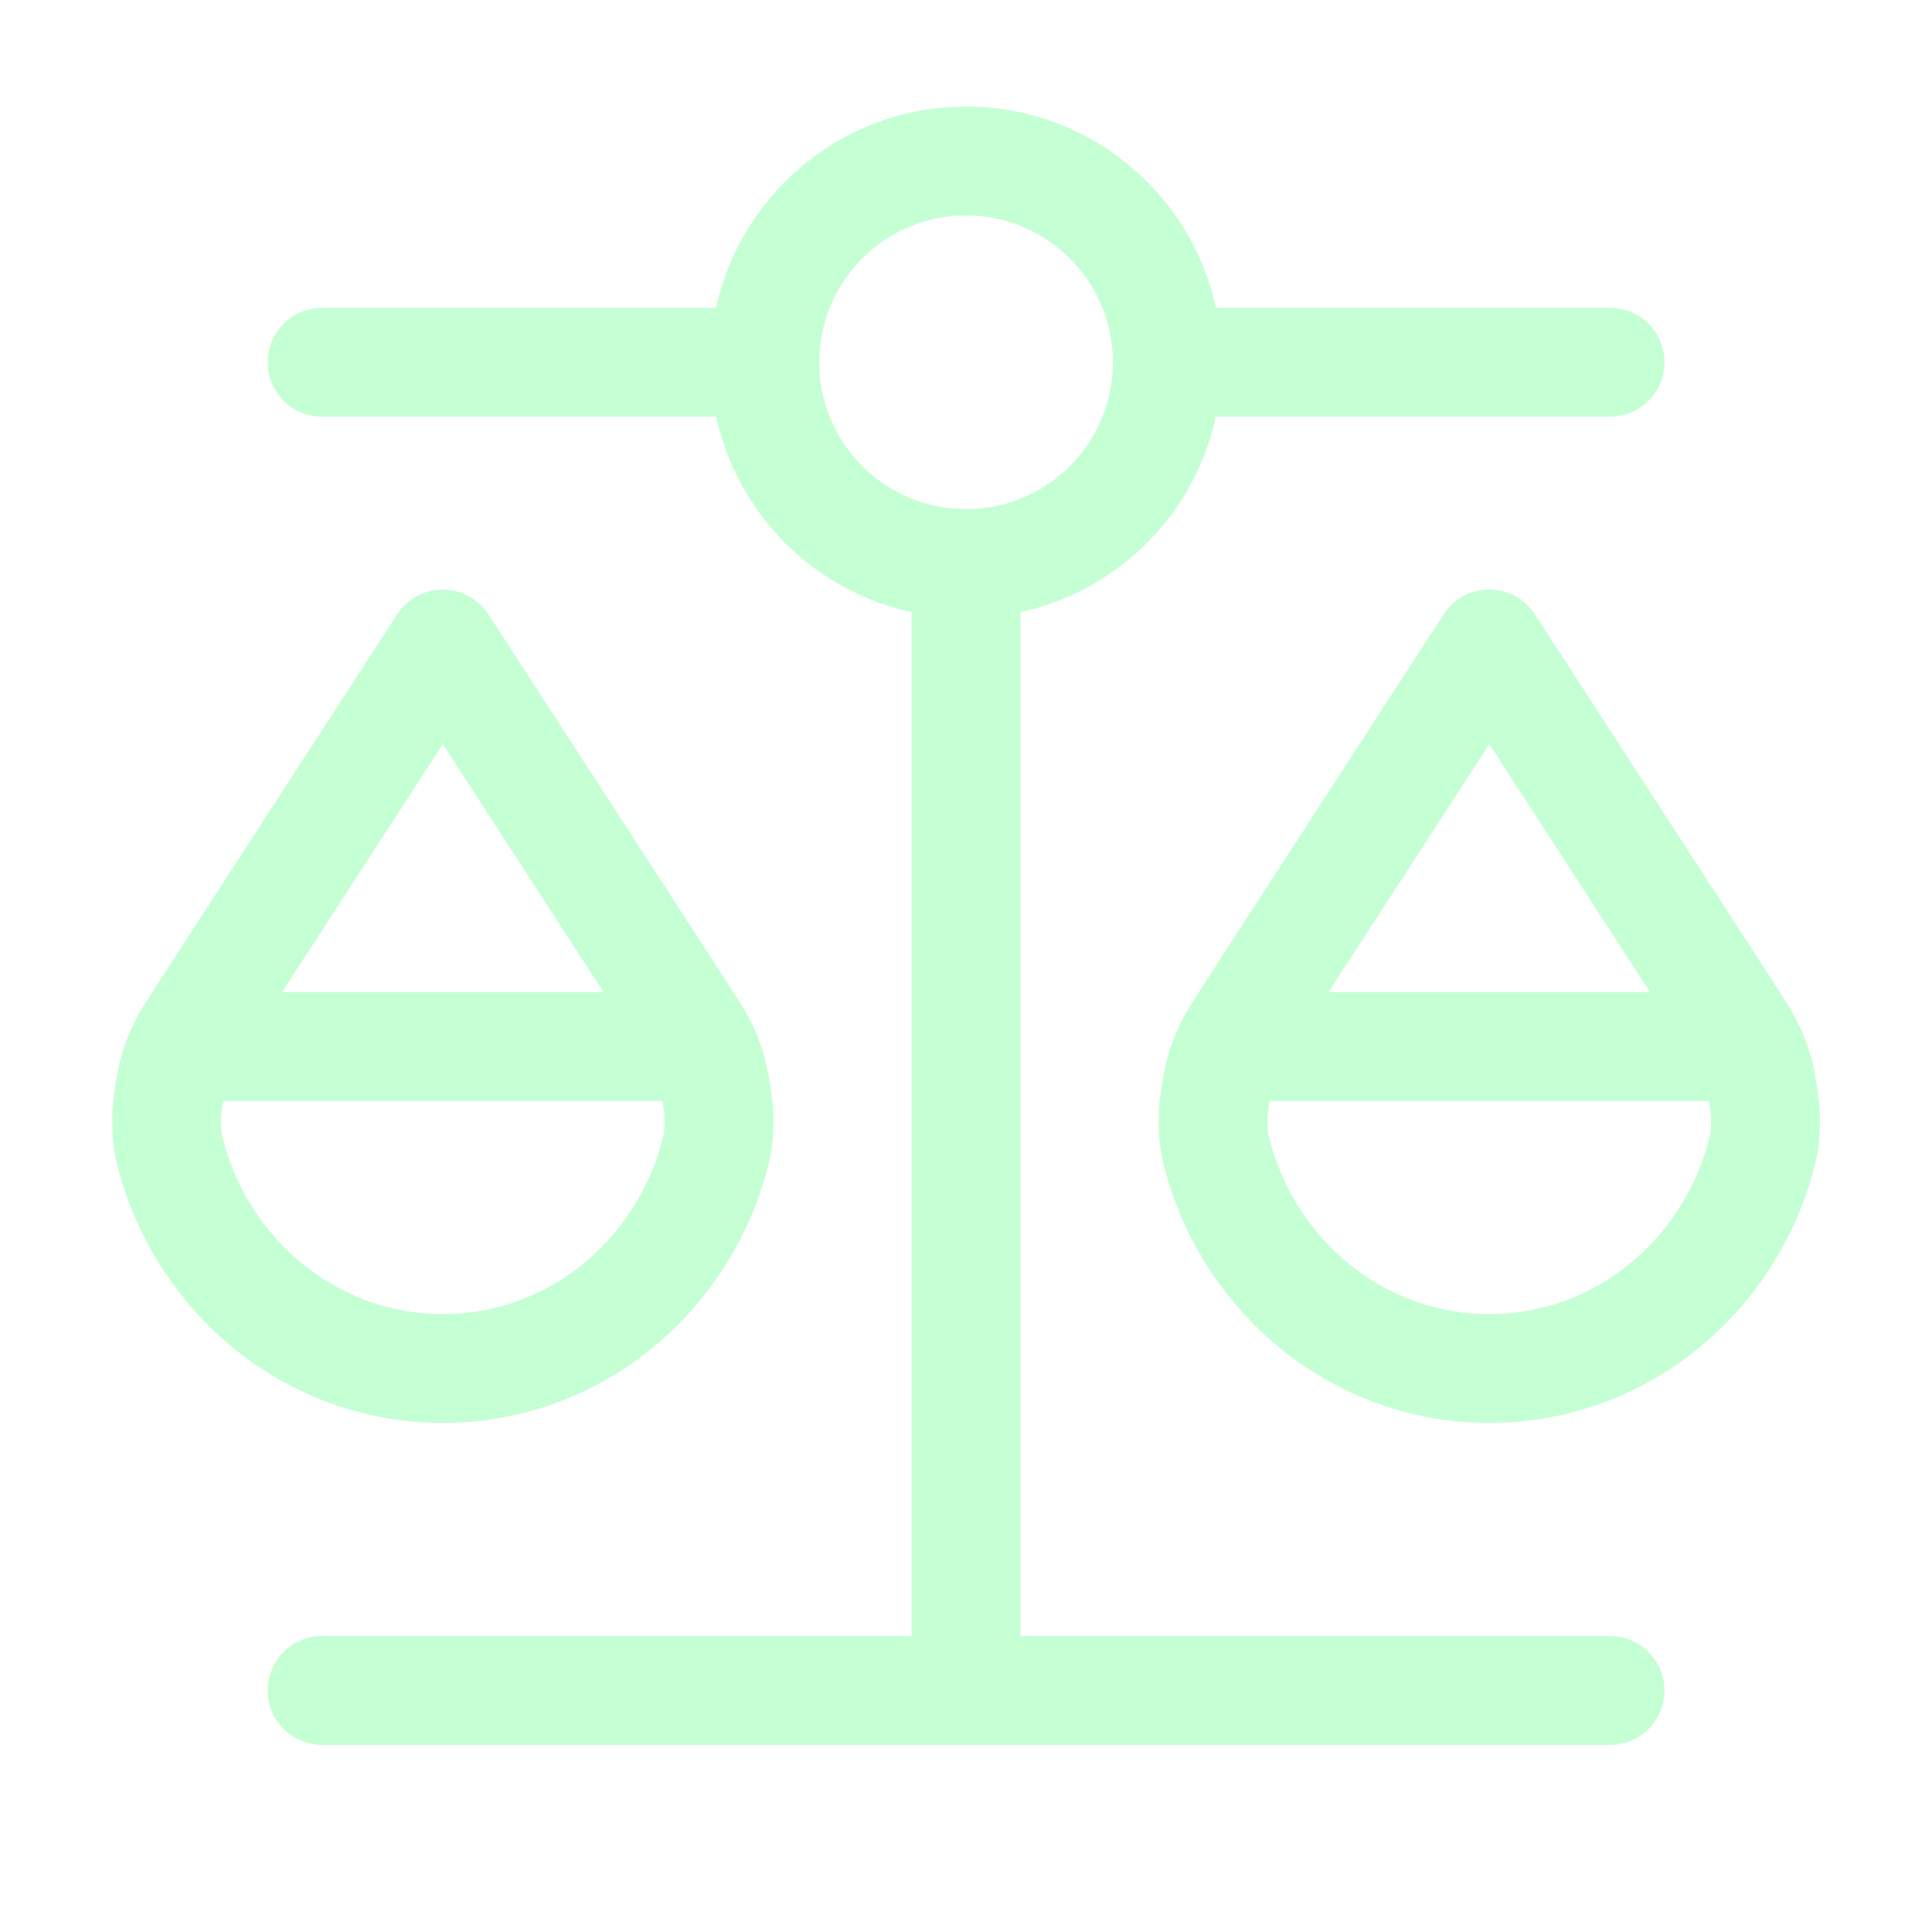 <svg width="71" height="71" viewBox="0 0 71 71" fill="none" xmlns="http://www.w3.org/2000/svg">
<g opacity="0.5">
<path d="M7.397 38.458H25.147M45.856 38.458H63.606M35.501 20.708V62.125M35.501 20.708C39.586 20.708 42.897 17.397 42.897 13.312M35.501 20.708C31.417 20.708 28.106 17.397 28.106 13.312M11.835 62.125L59.168 62.125M11.835 13.312L28.106 13.312M28.106 13.312C28.106 9.228 31.417 5.917 35.501 5.917C39.586 5.917 42.897 9.228 42.897 13.312M42.897 13.312L59.168 13.312M26.273 42.412C25.087 46.95 21.059 50.292 16.272 50.292C11.485 50.292 7.457 46.95 6.272 42.412C6.175 42.041 6.127 41.855 6.122 41.114C6.119 40.66 6.288 39.613 6.433 39.183C6.67 38.481 6.927 38.085 7.441 37.292L16.272 23.667L25.104 37.292C25.617 38.085 25.874 38.481 26.111 39.183C26.257 39.613 26.426 40.66 26.423 41.114C26.418 41.855 26.37 42.041 26.273 42.412ZM64.731 42.412C63.546 46.95 59.517 50.292 54.731 50.292C49.944 50.292 45.916 46.95 44.73 42.412C44.633 42.041 44.585 41.855 44.58 41.114C44.577 40.66 44.746 39.613 44.892 39.183C45.129 38.481 45.386 38.085 45.899 37.292L54.731 23.667L63.562 37.292C64.076 38.085 64.332 38.481 64.57 39.183C64.715 39.613 64.884 40.66 64.881 41.114C64.876 41.855 64.828 42.041 64.731 42.412Z" stroke="#8BFFAA" stroke-width="4" stroke-linecap="round" stroke-linejoin="round"/>
</g>
</svg>
